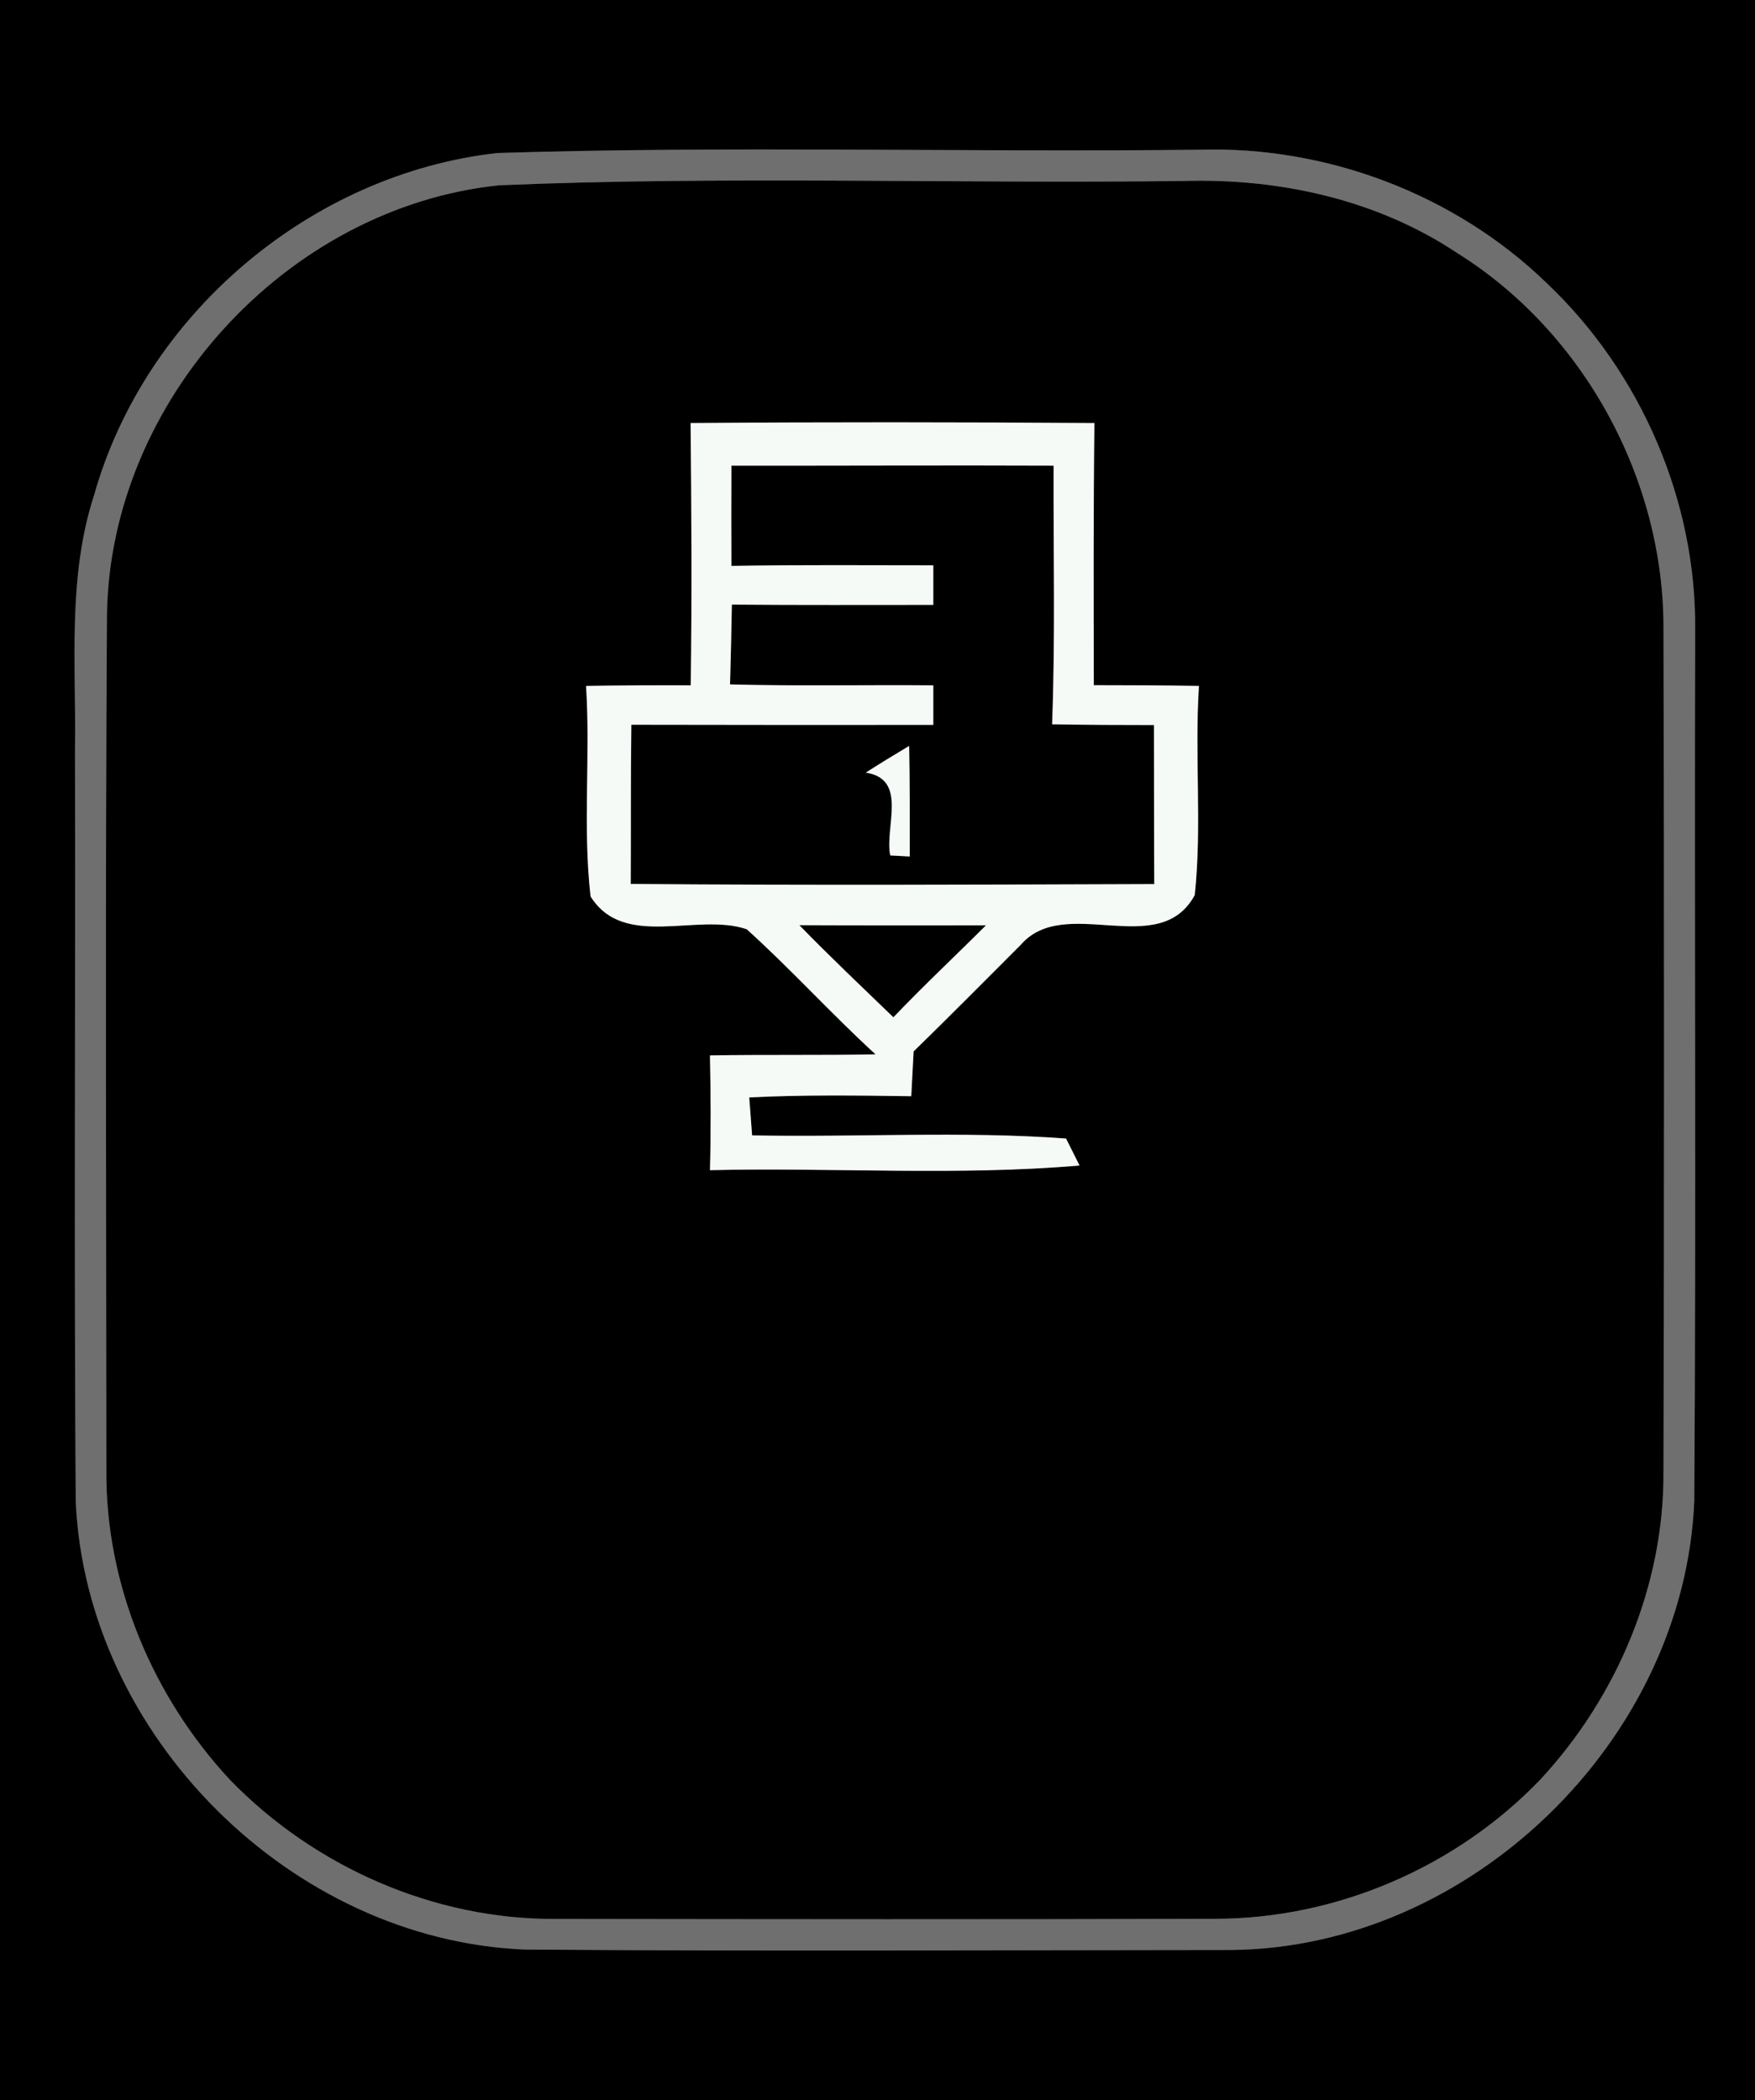 <?xml version="1.0" encoding="UTF-8" ?>
<!DOCTYPE svg PUBLIC "-//W3C//DTD SVG 1.1//EN" "http://www.w3.org/Graphics/SVG/1.1/DTD/svg11.dtd">
<svg width="117px" height="140px" viewBox="0 0 117 140" version="1.1" xmlns="http://www.w3.org/2000/svg">
<rect x="0" y="0" width="117" height="140" fill="#333333" stroke="none"/>
<g id="#000000ff">
<path fill="#000000" opacity="1.00" d=" M 0.00 0.00 L 117.00 0.00 L 117.00 140.00 L 0.00 140.00 L 0.00 0.00 M 33.16 10.20 C 20.71 11.59 9.66 20.96 6.27 33.02 C 4.48 38.52 5.09 44.35 5.00 50.02 C 5.04 66.70 4.93 83.38 5.05 100.06 C 5.73 115.66 19.38 129.31 34.99 129.95 C 50.67 130.07 66.35 129.99 82.03 129.98 C 98.01 129.86 112.30 116.00 112.95 100.04 C 113.08 80.69 112.95 61.34 113.01 41.99 C 113.09 33.35 109.37 24.78 103.09 18.85 C 96.99 12.95 88.46 9.73 79.99 9.98 C 64.38 10.16 48.75 9.71 33.16 10.20 Z" />
<path fill="#000000" opacity="1.00" d=" M 33.27 12.35 C 48.50 11.71 63.77 12.26 79.02 12.06 C 85.37 11.89 91.84 13.32 97.17 16.88 C 105.60 22.15 110.94 31.98 110.90 41.92 C 110.95 60.64 110.95 79.36 110.90 98.08 C 110.95 105.68 107.81 113.12 102.66 118.65 C 97.08 124.45 89.13 127.89 81.06 127.90 C 66.40 127.95 51.74 127.93 37.08 127.91 C 28.96 127.97 20.99 124.46 15.35 118.66 C 10.17 113.10 7.02 105.61 7.09 97.97 C 7.08 78.95 7.01 59.93 7.13 40.92 C 7.36 26.70 19.11 13.82 33.27 12.35 M 46.04 28.20 C 46.10 34.02 46.13 39.85 46.05 45.68 C 43.72 45.67 41.39 45.68 39.07 45.72 C 39.37 50.39 38.84 55.10 39.37 59.75 C 41.59 63.31 46.47 60.81 49.78 61.94 C 52.74 64.61 55.42 67.58 58.37 70.28 C 54.69 70.35 51.01 70.29 47.33 70.35 C 47.38 72.90 47.40 75.45 47.33 78.00 C 55.54 77.81 63.79 78.39 71.97 77.69 C 71.75 77.24 71.30 76.34 71.07 75.89 C 64.12 75.38 57.11 75.82 50.14 75.68 C 50.09 75.04 50.00 73.78 49.95 73.15 C 53.55 72.97 57.15 73.02 60.75 73.07 C 60.79 72.32 60.87 70.83 60.91 70.08 C 63.32 67.74 65.67 65.35 68.05 62.98 C 70.99 59.57 77.28 64.05 79.65 59.66 C 80.14 55.03 79.63 50.36 79.93 45.72 C 77.60 45.68 75.26 45.67 72.92 45.67 C 72.91 39.84 72.89 34.02 72.96 28.20 C 63.99 28.14 55.01 28.13 46.04 28.20 Z" />
<path fill="#000000" opacity="1.00" d=" M 48.76 31.04 C 55.92 31.05 63.08 31.01 70.24 31.04 C 70.22 36.79 70.36 42.53 70.14 48.28 C 72.40 48.32 74.66 48.33 76.93 48.33 C 76.94 51.86 76.93 55.40 76.95 58.93 C 65.32 58.97 53.68 59.02 42.05 58.92 C 42.07 55.39 42.04 51.85 42.09 48.31 C 48.80 48.32 55.51 48.33 62.22 48.32 C 62.22 47.66 62.22 46.34 62.22 45.68 C 57.70 45.64 53.19 45.74 48.67 45.62 C 48.72 43.84 48.76 42.07 48.79 40.30 C 53.27 40.34 57.74 40.32 62.22 40.32 C 62.22 39.66 62.22 38.34 62.22 37.68 C 57.74 37.68 53.25 37.64 48.76 37.72 C 48.75 35.49 48.75 33.27 48.76 31.04 M 57.72 51.50 C 60.56 51.93 58.96 55.16 59.35 57.02 C 59.68 57.04 60.33 57.07 60.65 57.09 C 60.65 54.63 60.66 52.17 60.61 49.72 C 59.64 50.30 58.67 50.89 57.72 51.50 Z" />
<path fill="#000000" opacity="1.00" d=" M 53.29 61.67 C 57.43 61.69 61.58 61.68 65.73 61.68 C 63.68 63.73 61.56 65.71 59.56 67.81 C 57.46 65.78 55.33 63.77 53.29 61.67 Z" />
</g>
<g id="#6e6f6eff">
<path fill="#6e6f6e" opacity="1.00" d=" M 33.16 10.20 C 48.75 9.71 64.38 10.16 79.99 9.98 C 88.46 9.73 96.99 12.95 103.09 18.85 C 109.37 24.78 113.09 33.35 113.01 41.99 C 112.95 61.34 113.08 80.69 112.95 100.04 C 112.30 116.00 98.01 129.86 82.03 129.98 C 66.35 129.99 50.67 130.07 34.99 129.95 C 19.38 129.31 5.73 115.66 5.05 100.06 C 4.93 83.38 5.04 66.70 5.00 50.02 C 5.09 44.35 4.48 38.52 6.27 33.02 C 9.66 20.96 20.71 11.59 33.16 10.20 M 33.27 12.35 C 19.11 13.82 7.36 26.70 7.13 40.92 C 7.01 59.93 7.08 78.95 7.09 97.97 C 7.02 105.61 10.17 113.10 15.35 118.66 C 20.99 124.46 28.96 127.97 37.08 127.91 C 51.74 127.93 66.40 127.95 81.06 127.90 C 89.13 127.89 97.08 124.45 102.66 118.65 C 107.81 113.12 110.95 105.68 110.90 98.08 C 110.95 79.36 110.95 60.64 110.90 41.92 C 110.94 31.98 105.60 22.15 97.17 16.88 C 91.84 13.32 85.37 11.89 79.02 12.06 C 63.77 12.26 48.50 11.71 33.27 12.35 Z" />
</g>
<g id="#f6faf6ff">
<path fill="#f6faf6" opacity="1.00" d=" M 46.04 28.20 C 55.01 28.13 63.99 28.14 72.96 28.20 C 72.89 34.02 72.91 39.84 72.92 45.67 C 75.26 45.67 77.60 45.68 79.93 45.72 C 79.63 50.36 80.14 55.03 79.65 59.66 C 77.28 64.05 70.99 59.57 68.05 62.98 C 65.67 65.35 63.32 67.74 60.91 70.08 C 60.87 70.83 60.79 72.32 60.75 73.07 C 57.15 73.02 53.55 72.97 49.95 73.15 C 50.00 73.78 50.09 75.04 50.14 75.68 C 57.11 75.82 64.12 75.38 71.07 75.89 C 71.30 76.34 71.75 77.24 71.97 77.69 C 63.79 78.39 55.54 77.81 47.33 78.00 C 47.40 75.45 47.38 72.90 47.33 70.35 C 51.01 70.29 54.69 70.35 58.37 70.28 C 55.42 67.58 52.74 64.61 49.78 61.94 C 46.47 60.81 41.59 63.31 39.37 59.75 C 38.84 55.10 39.37 50.39 39.07 45.72 C 41.39 45.68 43.72 45.67 46.05 45.68 C 46.13 39.85 46.10 34.02 46.04 28.20 M 48.76 31.04 C 48.75 33.27 48.75 35.49 48.76 37.72 C 53.25 37.64 57.74 37.68 62.22 37.68 C 62.22 38.34 62.22 39.66 62.22 40.32 C 57.74 40.32 53.27 40.34 48.79 40.30 C 48.76 42.07 48.72 43.84 48.67 45.62 C 53.19 45.74 57.70 45.64 62.22 45.68 C 62.22 46.34 62.22 47.66 62.22 48.32 C 55.51 48.33 48.80 48.32 42.09 48.31 C 42.04 51.85 42.07 55.39 42.05 58.92 C 53.68 59.02 65.32 58.97 76.95 58.93 C 76.93 55.40 76.94 51.86 76.93 48.33 C 74.66 48.33 72.40 48.32 70.14 48.28 C 70.36 42.53 70.22 36.79 70.24 31.04 C 63.08 31.01 55.92 31.05 48.76 31.04 M 53.29 61.67 C 55.33 63.77 57.46 65.78 59.56 67.81 C 61.56 65.71 63.68 63.73 65.73 61.68 C 61.58 61.68 57.43 61.69 53.29 61.67 Z" />
<path fill="#f6faf6" opacity="1.00" d=" M 57.72 51.50 C 58.67 50.89 59.64 50.30 60.61 49.72 C 60.66 52.17 60.65 54.63 60.65 57.09 C 60.33 57.07 59.68 57.04 59.35 57.02 C 58.96 55.16 60.56 51.93 57.72 51.50 Z" />
</g>
</svg>
